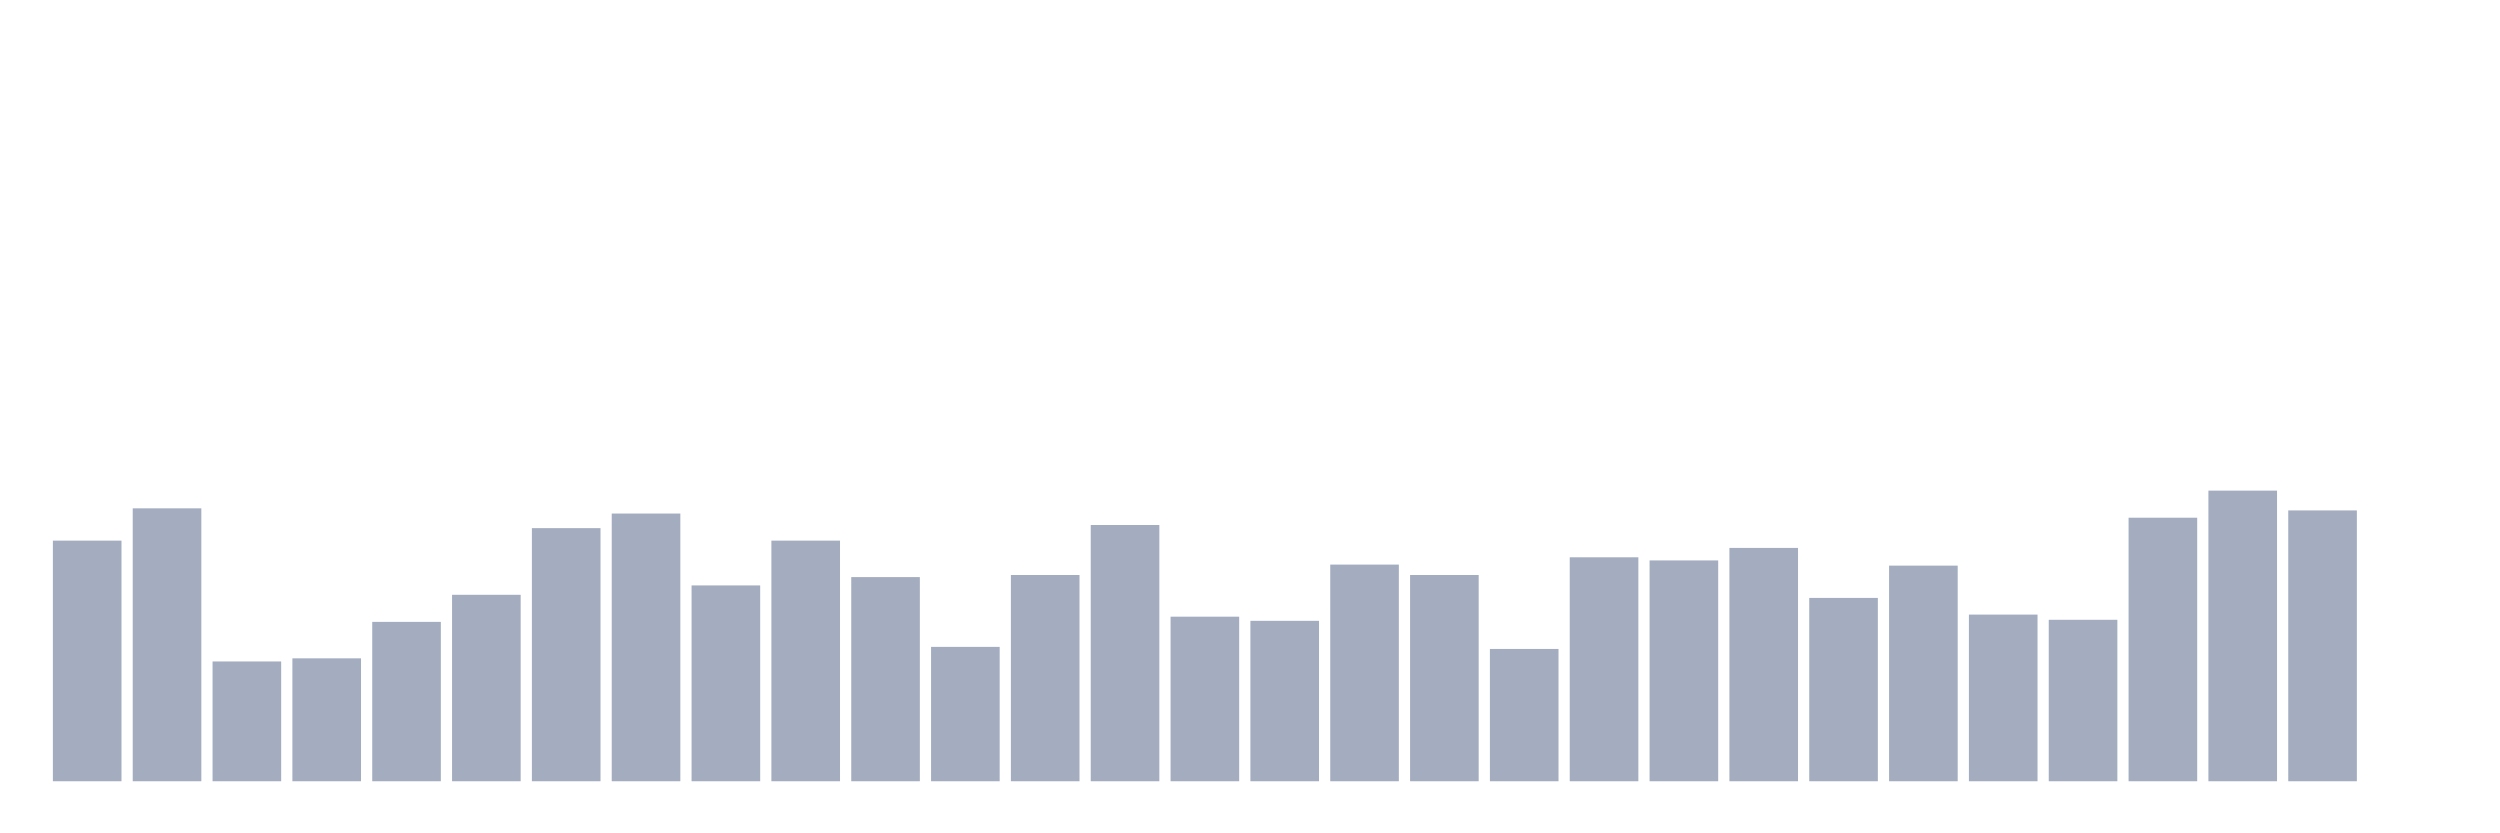 <svg xmlns="http://www.w3.org/2000/svg" viewBox="0 0 480 160"><g transform="translate(10,10)"><rect class="bar" x="0.153" width="13.175" y="93.8" height="46.2" fill="rgb(164,173,192)"></rect><rect class="bar" x="15.482" width="13.175" y="87.6" height="52.4" fill="rgb(164,173,192)"></rect><rect class="bar" x="30.81" width="13.175" y="117" height="23" fill="rgb(164,173,192)"></rect><rect class="bar" x="46.138" width="13.175" y="116.4" height="23.6" fill="rgb(164,173,192)"></rect><rect class="bar" x="61.466" width="13.175" y="109.4" height="30.6" fill="rgb(164,173,192)"></rect><rect class="bar" x="76.794" width="13.175" y="104.2" height="35.8" fill="rgb(164,173,192)"></rect><rect class="bar" x="92.123" width="13.175" y="91.4" height="48.6" fill="rgb(164,173,192)"></rect><rect class="bar" x="107.451" width="13.175" y="88.6" height="51.4" fill="rgb(164,173,192)"></rect><rect class="bar" x="122.779" width="13.175" y="102.4" height="37.6" fill="rgb(164,173,192)"></rect><rect class="bar" x="138.107" width="13.175" y="93.8" height="46.2" fill="rgb(164,173,192)"></rect><rect class="bar" x="153.436" width="13.175" y="100.8" height="39.2" fill="rgb(164,173,192)"></rect><rect class="bar" x="168.764" width="13.175" y="114.2" height="25.8" fill="rgb(164,173,192)"></rect><rect class="bar" x="184.092" width="13.175" y="100.4" height="39.6" fill="rgb(164,173,192)"></rect><rect class="bar" x="199.42" width="13.175" y="90.8" height="49.2" fill="rgb(164,173,192)"></rect><rect class="bar" x="214.748" width="13.175" y="108.4" height="31.6" fill="rgb(164,173,192)"></rect><rect class="bar" x="230.077" width="13.175" y="109.2" height="30.8" fill="rgb(164,173,192)"></rect><rect class="bar" x="245.405" width="13.175" y="98.4" height="41.6" fill="rgb(164,173,192)"></rect><rect class="bar" x="260.733" width="13.175" y="100.4" height="39.6" fill="rgb(164,173,192)"></rect><rect class="bar" x="276.061" width="13.175" y="114.6" height="25.4" fill="rgb(164,173,192)"></rect><rect class="bar" x="291.39" width="13.175" y="97" height="43" fill="rgb(164,173,192)"></rect><rect class="bar" x="306.718" width="13.175" y="97.6" height="42.4" fill="rgb(164,173,192)"></rect><rect class="bar" x="322.046" width="13.175" y="95.2" height="44.8" fill="rgb(164,173,192)"></rect><rect class="bar" x="337.374" width="13.175" y="104.8" height="35.2" fill="rgb(164,173,192)"></rect><rect class="bar" x="352.702" width="13.175" y="98.6" height="41.4" fill="rgb(164,173,192)"></rect><rect class="bar" x="368.031" width="13.175" y="108" height="32" fill="rgb(164,173,192)"></rect><rect class="bar" x="383.359" width="13.175" y="109" height="31" fill="rgb(164,173,192)"></rect><rect class="bar" x="398.687" width="13.175" y="89.4" height="50.6" fill="rgb(164,173,192)"></rect><rect class="bar" x="414.015" width="13.175" y="84.2" height="55.8" fill="rgb(164,173,192)"></rect><rect class="bar" x="429.344" width="13.175" y="88" height="52" fill="rgb(164,173,192)"></rect><rect class="bar" x="444.672" width="13.175" y="140" height="0" fill="rgb(164,173,192)"></rect></g></svg>
